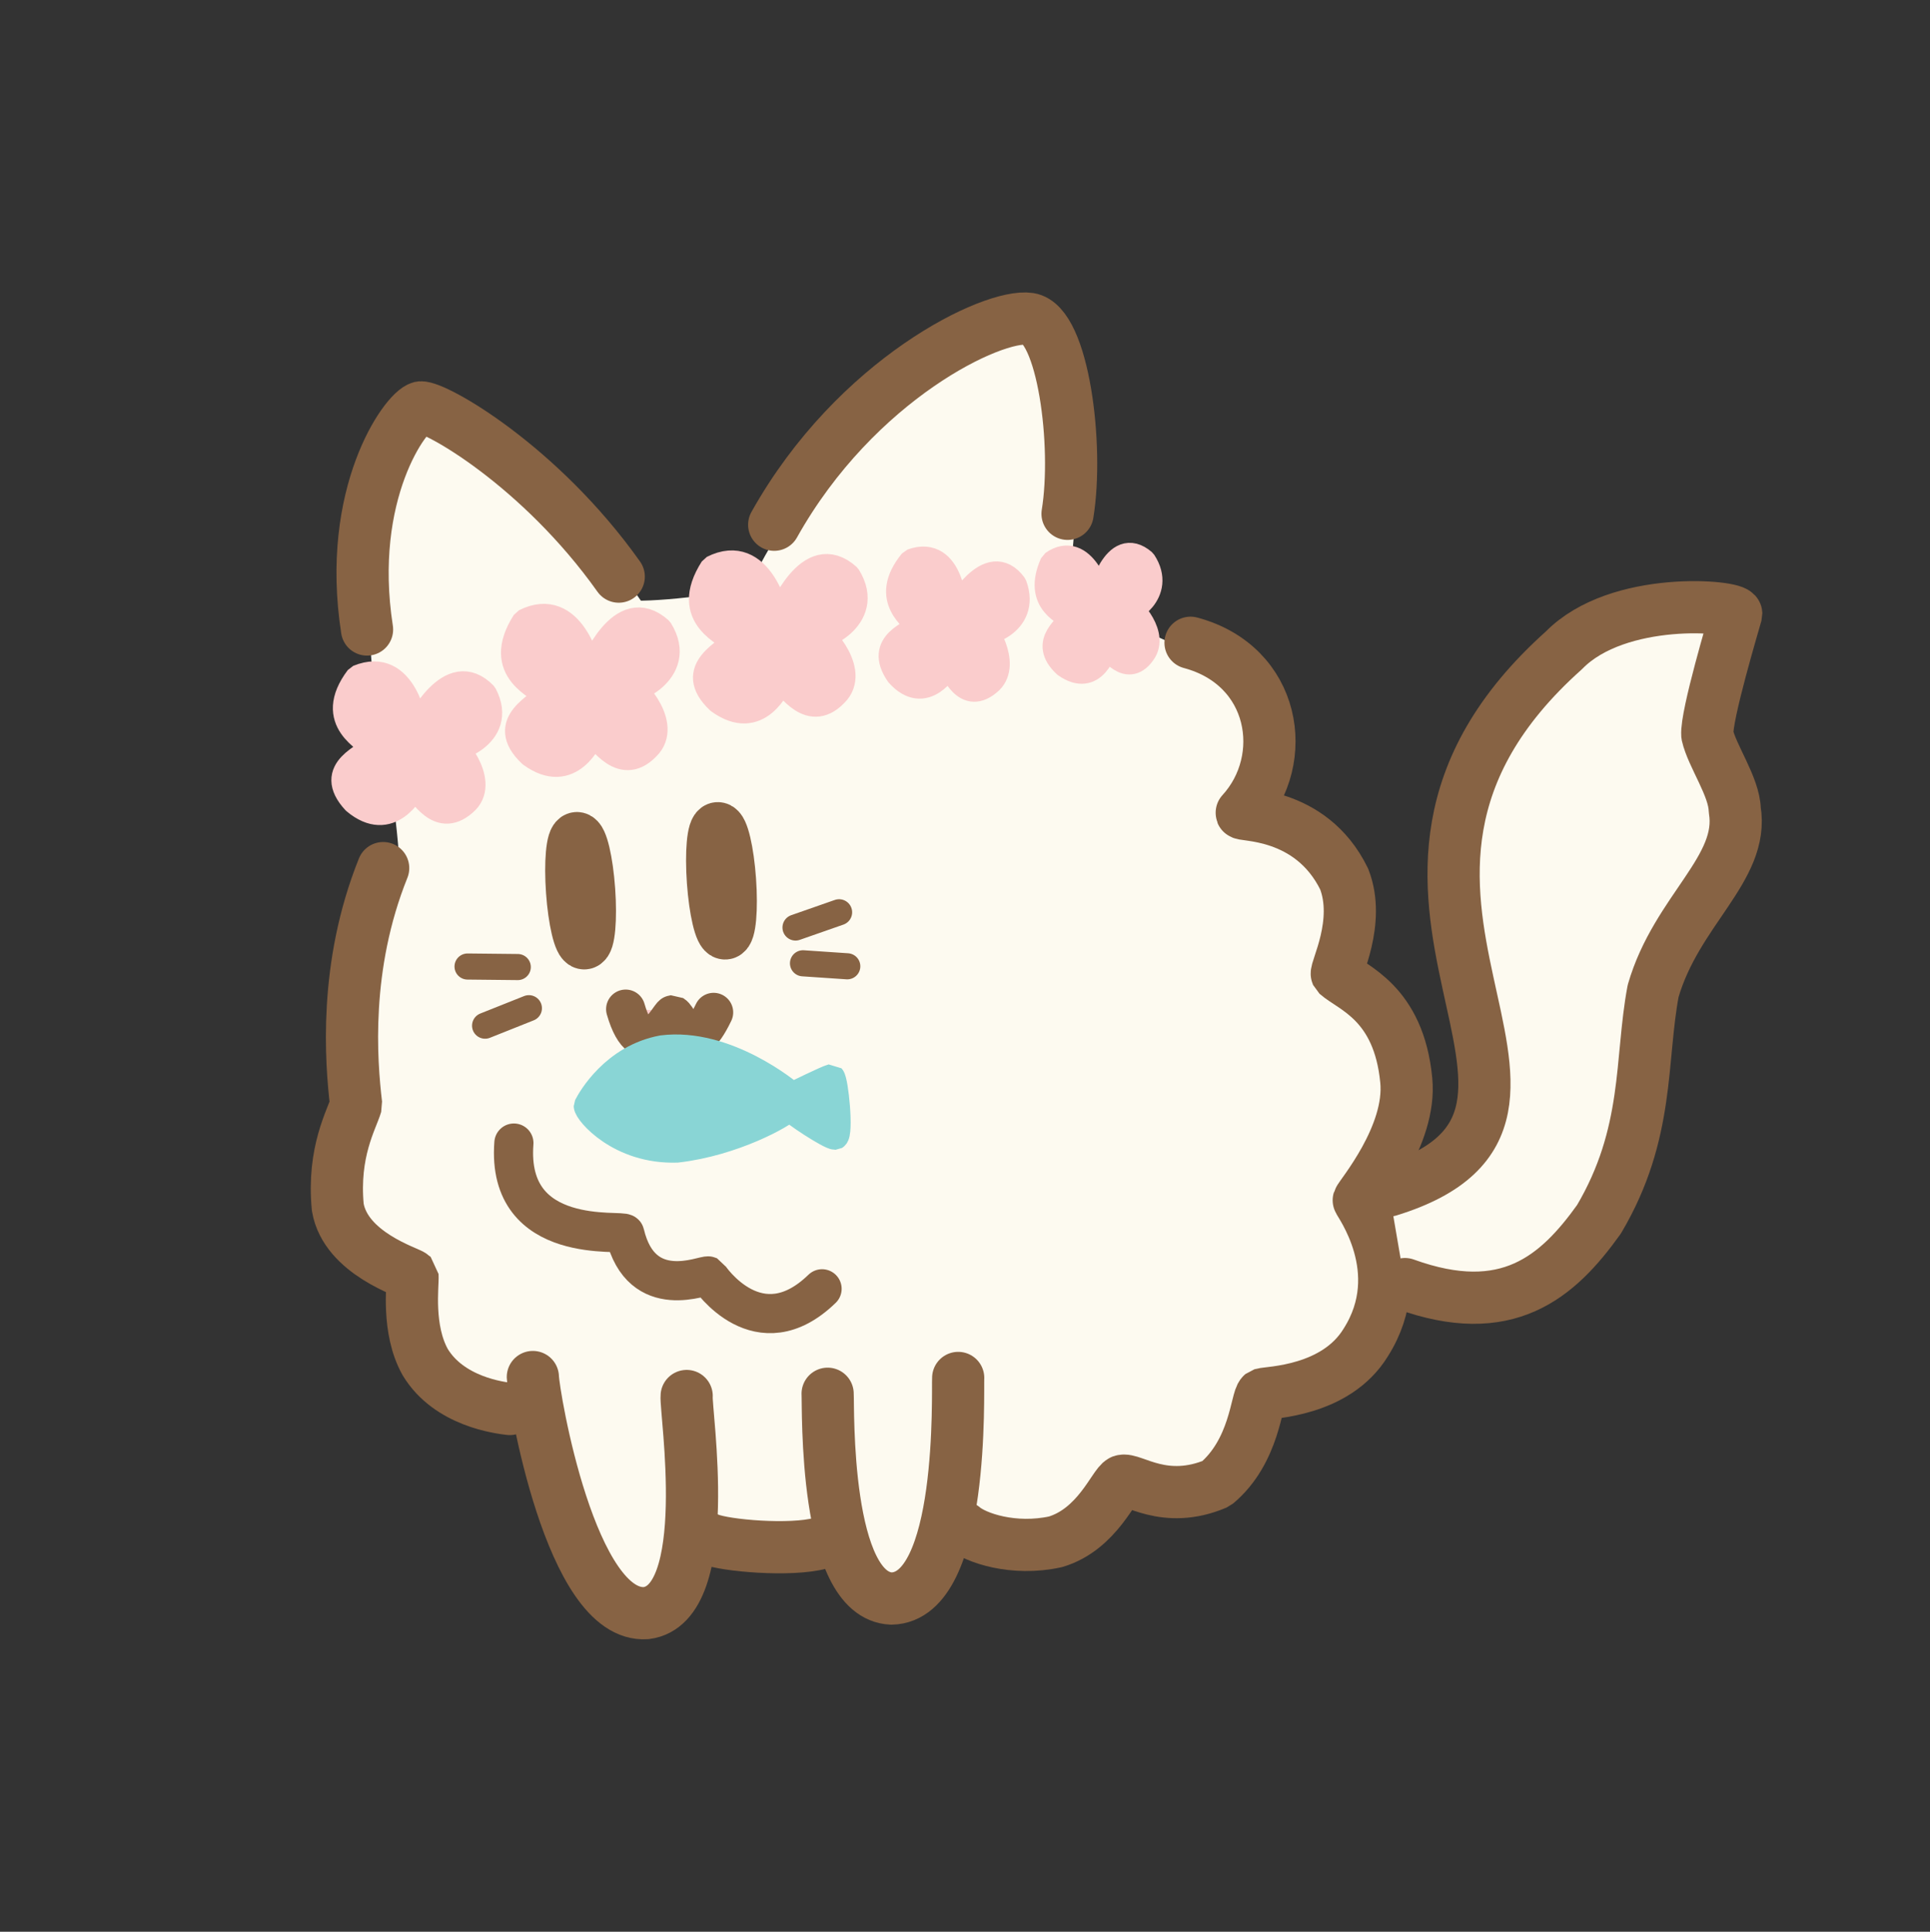 <?xml version="1.0" standalone="no"?>
<!DOCTYPE svg PUBLIC "-//W3C//DTD SVG 20010904//EN" "http://www.w3.org/TR/2001/REC-SVG-20010904/DTD/svg10.dtd">
<!-- Created using Krita: https://krita.org -->
<svg xmlns="http://www.w3.org/2000/svg" 
    xmlns:xlink="http://www.w3.org/1999/xlink"
    xmlns:krita="http://krita.org/namespaces/svg/krita"
    xmlns:sodipodi="http://sodipodi.sourceforge.net/DTD/sodipodi-0.dtd"
    width="1479pt"
    height="1480pt"
    viewBox="0 0 1479 1480">
<rect x="0" y="0" width="1479" height="1480" fill="#333333" stroke="none"/>
<defs/>
<path id="shape0" transform="translate(276.106, 261.727)" fill="#fdfaf0" fill-rule="evenodd" stroke="#fdfaf0" stroke-width="40" stroke-linecap="square" stroke-linejoin="bevel" d="M203.574 217.989C188.942 188.727 62.492 51.981 43.354 61.55C2.615 138.803 23.77 170.29 28.471 242.92C37.54 289.486 50.406 379.757 49.744 401.335C27.005 447.245 7.098 500.423 2.49 547.221C-0.541 577.992 -0.57 598.783 1.144 628.951C2.868 659.286 -4.906 659.789 9.384 687.895C17.795 704.436 35.84 705.321 47.138 719.847C61.256 737.999 52.525 766.023 69.083 784.508C74.84 790.933 125.282 798.651 132.314 803.258C154.424 817.745 152.679 855.992 164.013 879.187C168.717 888.815 198.707 963.407 209.754 964.112C229.634 965.381 235.256 922.735 254.402 912.82C266.93 906.333 339.008 913.296 360.683 915.595C383.086 917.971 384.223 961.988 416.031 955.956C449.259 949.654 430.122 903.499 446.868 901.049C475.71 896.828 484.401 912.415 509.173 918.37C549.943 928.171 551.372 882.559 585.688 874.31C601.806 870.435 639.846 877.616 654.216 866.994C660.638 859.78 673.113 821.016 685.831 809.397C703.508 793.247 752.26 789.367 763.524 768.447C783.781 730.827 758.08 699.153 763.356 666.621C768.197 636.766 792.144 609.304 796.316 580.098C801.212 545.829 758.348 516.084 747.8 484.831C741.935 467.453 758.856 432.421 749.482 415.041C720.328 360.984 688.987 381.189 677.423 359.713C669.685 345.343 698.825 317.979 662.792 272.938C611.415 246.595 559.003 226.169 521.113 207.857C524.979 163.552 542.521 46.478 506.567 0C448.405 5.486 366.865 92.584 311.41 204.577C284.625 214.209 219.296 220.328 203.574 217.989Z" sodipodi:nodetypes="ccccccccccccccccccccccccccccccc"/><path id="shape1" transform="translate(393.915, 472.633)" fill="#facccc" fill-rule="evenodd" stroke="#facccc" stroke-width="20" stroke-linecap="round" stroke-linejoin="miter" stroke-miterlimit="0" d="M57.596 43.271C57.115 38.057 44.621 -14.452 8.276 3.859C-16.046 41.9 20.511 53.634 25.322 59.915C20.783 67.887 -13.348 80.451 12.963 105.201C43.404 127.401 58.205 92.873 60.162 88.759C66.527 92.854 82.909 121.98 103.528 98.123C118.407 79.951 88.541 50.013 87.343 54.371C87.221 59.708 131.924 42.642 111.717 10.015C81.964 -16.657 60.854 38.293 57.596 43.271Z" sodipodi:nodetypes="ccccccccc"/><path id="shape01" transform="translate(537.947, 431.697)" fill="#facccc" fill-rule="evenodd" stroke="#facccc" stroke-width="20" stroke-linecap="round" stroke-linejoin="miter" stroke-miterlimit="0" d="M57.596 43.271C57.115 38.057 44.621 -14.452 8.276 3.859C-16.046 41.9 20.511 53.634 25.322 59.915C20.783 67.887 -13.348 80.451 12.963 105.201C43.404 127.401 58.205 92.873 60.162 88.759C66.527 92.854 82.909 121.98 103.528 98.123C118.407 79.951 88.541 50.013 87.343 54.371C87.221 59.708 131.924 42.642 111.717 10.015C81.964 -16.657 60.854 38.293 57.596 43.271Z" sodipodi:nodetypes="ccccccccc"/><path id="shape02" transform="matrix(0.987 0.16 -0.16 0.987 693.089 426.14)" fill="#facccc" fill-rule="evenodd" stroke="#facccc" stroke-width="20" stroke-linecap="round" stroke-linejoin="miter" stroke-miterlimit="0" d="M44.563 36.975C44.191 32.52 34.524 -12.349 6.403 3.298C-12.415 35.803 15.869 45.83 19.592 51.197C16.081 58.009 -10.327 68.745 10.03 89.894C33.582 108.864 45.034 79.359 46.548 75.844C51.473 79.344 64.148 104.231 80.102 83.846C91.614 68.318 68.505 42.736 67.579 46.46C67.485 51.02 102.072 36.438 86.438 8.558C63.417 -14.233 47.084 32.721 44.563 36.975Z" sodipodi:nodetypes="ccccccccc"/><path id="shape03" transform="matrix(0.996 -0.086 0.086 0.996 801.126 429.303)" fill="#facccc" fill-rule="evenodd" stroke="#facccc" stroke-width="20" stroke-linecap="round" stroke-linejoin="miter" stroke-miterlimit="0" d="M38.496 33.331C38.175 29.315 29.824 -11.132 5.532 2.973C-10.725 32.275 13.709 41.314 16.925 46.152C13.891 52.293 -8.921 61.97 8.664 81.035C29.011 98.135 38.904 71.539 40.212 68.37C44.466 71.524 55.416 93.959 69.197 75.583C79.142 61.585 59.18 38.524 58.38 41.881C58.298 45.992 88.177 32.847 74.671 7.715C54.784 -12.831 40.674 29.497 38.496 33.331Z" sodipodi:nodetypes="ccccccccc"/><path id="shape04" transform="matrix(0.997 0.073 -0.073 0.997 267.014 515.226)" fill="#facccc" fill-rule="evenodd" stroke="#facccc" stroke-width="20" stroke-linecap="round" stroke-linejoin="miter" stroke-miterlimit="0" d="M54.122 40.332C53.67 35.472 41.93 -13.47 7.777 3.597C-15.078 39.054 19.273 49.991 23.795 55.846C19.53 63.276 -12.542 74.987 12.181 98.056C40.786 118.748 54.694 86.565 56.533 82.731C62.514 86.548 77.908 113.695 97.283 91.459C111.265 74.521 83.2 46.616 82.075 50.678C81.96 55.652 123.966 39.746 104.978 9.335C77.02 -15.526 57.184 35.692 54.122 40.332Z" sodipodi:nodetypes="ccccccccc"/><path id="shape2" transform="translate(277.845, 312.103)" fill="none" stroke="#876344" stroke-width="40" stroke-linecap="round" stroke-linejoin="miter" stroke-miterlimit="0" d="M3.42 170.187C-12.744 66.054 33.012 2.848 44.49 0.008C55.794 -0.686 135.876 44.514 196.306 129.666" sodipodi:nodetypes="ccc"/><path id="shape3" transform="translate(593.289, 244.048)" fill="none" stroke="#876344" stroke-width="40" stroke-linecap="round" stroke-linejoin="miter" stroke-miterlimit="0" d="M0 157.967C62.691 46.002 167.898 -3.898 195.494 0.237C221.38 4.116 233.358 97.207 224.797 149.608" sodipodi:nodetypes="ccc"/><path id="shape4" transform="translate(258.147, 665.099)" fill="none" stroke="#876344" stroke-width="40" stroke-linecap="round" stroke-linejoin="miter" stroke-miterlimit="0" d="M35.482 0C5.18 75.288 10.821 147.911 14.757 181.19C11.457 192.463 -3.352 217.266 0.695 259.755C6.678 295.379 55.248 309.601 57.971 312.23C58.412 319.261 53.525 353.232 67.739 378.542C86.117 408.816 124.726 413.437 132.492 414.389" sodipodi:nodetypes="cccccc"/><path id="shape5" transform="translate(738.096, 492.456)" fill="none" stroke="#876344" stroke-width="40" stroke-linecap="round" stroke-linejoin="miter" stroke-miterlimit="0" d="M174.24 0C239.363 17.414 250.952 89.275 213.486 130.198C210.934 133.004 266.09 128.03 291.974 181.033C304.806 214.055 284.944 250.747 286.376 253.947C298.202 264.488 333.812 275.56 339.55 335.166C343.776 377.73 304.051 423.894 303.147 427.102C302.814 428.284 343.385 481.062 308.563 535.984C285.432 573.939 234.339 574.124 228.984 575.743C224.595 579.318 223.731 619.312 193.963 644.168C154.046 661.157 129.232 639.383 121.672 642.153C115.595 644.785 102.99 679.165 70.754 688.79C38.528 695.84 9.345 685.775 0 677.725" sodipodi:nodetypes="cccccccccccc"/><path id="shape6" transform="translate(408.343, 1054.995)" fill="none" stroke="#876344" stroke-width="40" stroke-linecap="round" stroke-linejoin="miter" stroke-miterlimit="0" d="M0 0C0.359 13.552 28.86 184.918 86.807 180.887C139.961 174.249 116.73 25.425 117.864 14.547" sodipodi:nodetypes="ccc"/><path id="shape7" transform="translate(634.232, 1055.706)" fill="none" stroke="#876344" stroke-width="40" stroke-linecap="round" stroke-linejoin="miter" stroke-miterlimit="0" d="M0 12.107C0.637 21.83 -3.117 166.874 48.905 169.013C105.273 167.986 99.452 9.408 100.054 0" sodipodi:nodetypes="ccc"/><path id="shape8" transform="translate(543.432, 1179.098)" fill="none" stroke="#876344" stroke-width="40" stroke-linecap="round" stroke-linejoin="miter" stroke-miterlimit="0" d="M0 0C12.251 5.074 62.308 9.448 85.331 3.219" sodipodi:nodetypes="cc"/><path id="shape9" transform="translate(1064.374, 465.216)" fill="#fdfaf0" fill-rule="evenodd" stroke="#876344" stroke-width="40" stroke-linecap="round" stroke-linejoin="miter" stroke-miterlimit="0" d="M0 446.839C188.623 388.616 -72.14 217.299 134.118 33.008C175.637 -9.419 265.992 -1.122 266.157 5.083C264.507 11.12 242.89 83.123 243.975 97.872C247.616 114.061 264.499 137.251 265.01 155.236C272.518 200.298 220.352 232.151 202.449 294.071C192.461 347.026 199.937 403.098 160.946 468.946C129.245 513.253 90.509 546.933 12.286 518.576" sodipodi:nodetypes="cccccccc"/><path id="shape10" transform="translate(393.512, 875.749)" fill="none" stroke="#876344" stroke-width="30" stroke-linecap="round" stroke-linejoin="miter" stroke-miterlimit="0" d="M0.297 0C-5.835 79.989 84.896 65.857 85.31 69.496C98.076 123.221 146.553 100.417 149.492 101.82C150.563 103.77 187.943 158.714 236.459 111.652" sodipodi:nodetypes="cccc"/><path id="shape11" transform="translate(479.461, 773.137)" fill="#facccc" fill-rule="evenodd" stroke="#876344" stroke-width="30" stroke-linecap="round" stroke-linejoin="miter" stroke-miterlimit="0" d="M0 0C13.552 46.974 33.796 4.531 36.174 4.281C42.583 8.258 48.634 41.562 67.404 2.495" sodipodi:nodetypes="ccc"/><ellipse id="shape12" transform="matrix(0.997 -0.071 0.071 0.997 543.466 634.996)" rx="6.56" ry="40.426" cx="6.56" cy="40.426" fill="none" stroke="#876344" stroke-width="40" stroke-linecap="round" stroke-linejoin="miter" stroke-miterlimit="0"/><ellipse id="shape05" transform="matrix(0.997 -0.071 0.071 0.997 435.51 642.58)" rx="6.56" ry="40.426" cx="6.56" cy="40.426" fill="none" stroke="#876344" stroke-width="40" stroke-linecap="round" stroke-linejoin="miter" stroke-miterlimit="0"/><path id="shape13" transform="translate(609.621, 698.932)" fill="none" stroke="#876344" stroke-width="20" stroke-linecap="round" stroke-linejoin="miter" stroke-miterlimit="0" d="M0 11.675L33.396 0" sodipodi:nodetypes="cc"/><path id="shape14" transform="translate(615.361, 738.02)" fill="none" stroke="#876344" stroke-width="20" stroke-linecap="round" stroke-linejoin="miter" stroke-miterlimit="0" d="M0 0L33.927 2.294" sodipodi:nodetypes="cc"/><path id="shape15" transform="translate(358.293, 740.488)" fill="none" stroke="#876344" stroke-width="20" stroke-linecap="round" stroke-linejoin="miter" stroke-miterlimit="0" d="M38.489 0.407L0 0" sodipodi:nodetypes="cc"/><path id="shape16" transform="translate(371.736, 772.429)" fill="none" stroke="#876344" stroke-width="20" stroke-linecap="round" stroke-linejoin="miter" stroke-miterlimit="0" d="M33.566 0L0 13.38" sodipodi:nodetypes="cc"/><path id="shape17" transform="matrix(0.989 -0.149 0.149 0.989 444.425 812.682)" fill="#89d5d5" fill-rule="evenodd" stroke="#89d5d5" stroke-width="20" stroke-linecap="round" stroke-linejoin="bevel" d="M156.789 50.479C154.761 47.738 113.14 1.222 63.774 0C26.097 1.274 3.576 29.998 0.015 35.02C-0.625 39.779 19.457 73.239 63.424 78.352C107.049 79.882 148.493 64.269 153.494 59.724C155.217 63.34 180.484 86.13 184.774 86.703C189.225 84.889 191.288 44.602 188.982 41.124C184.786 41.528 158.942 49.779 156.789 50.479Z" sodipodi:nodetypes="cccccccc"/>
</svg>
